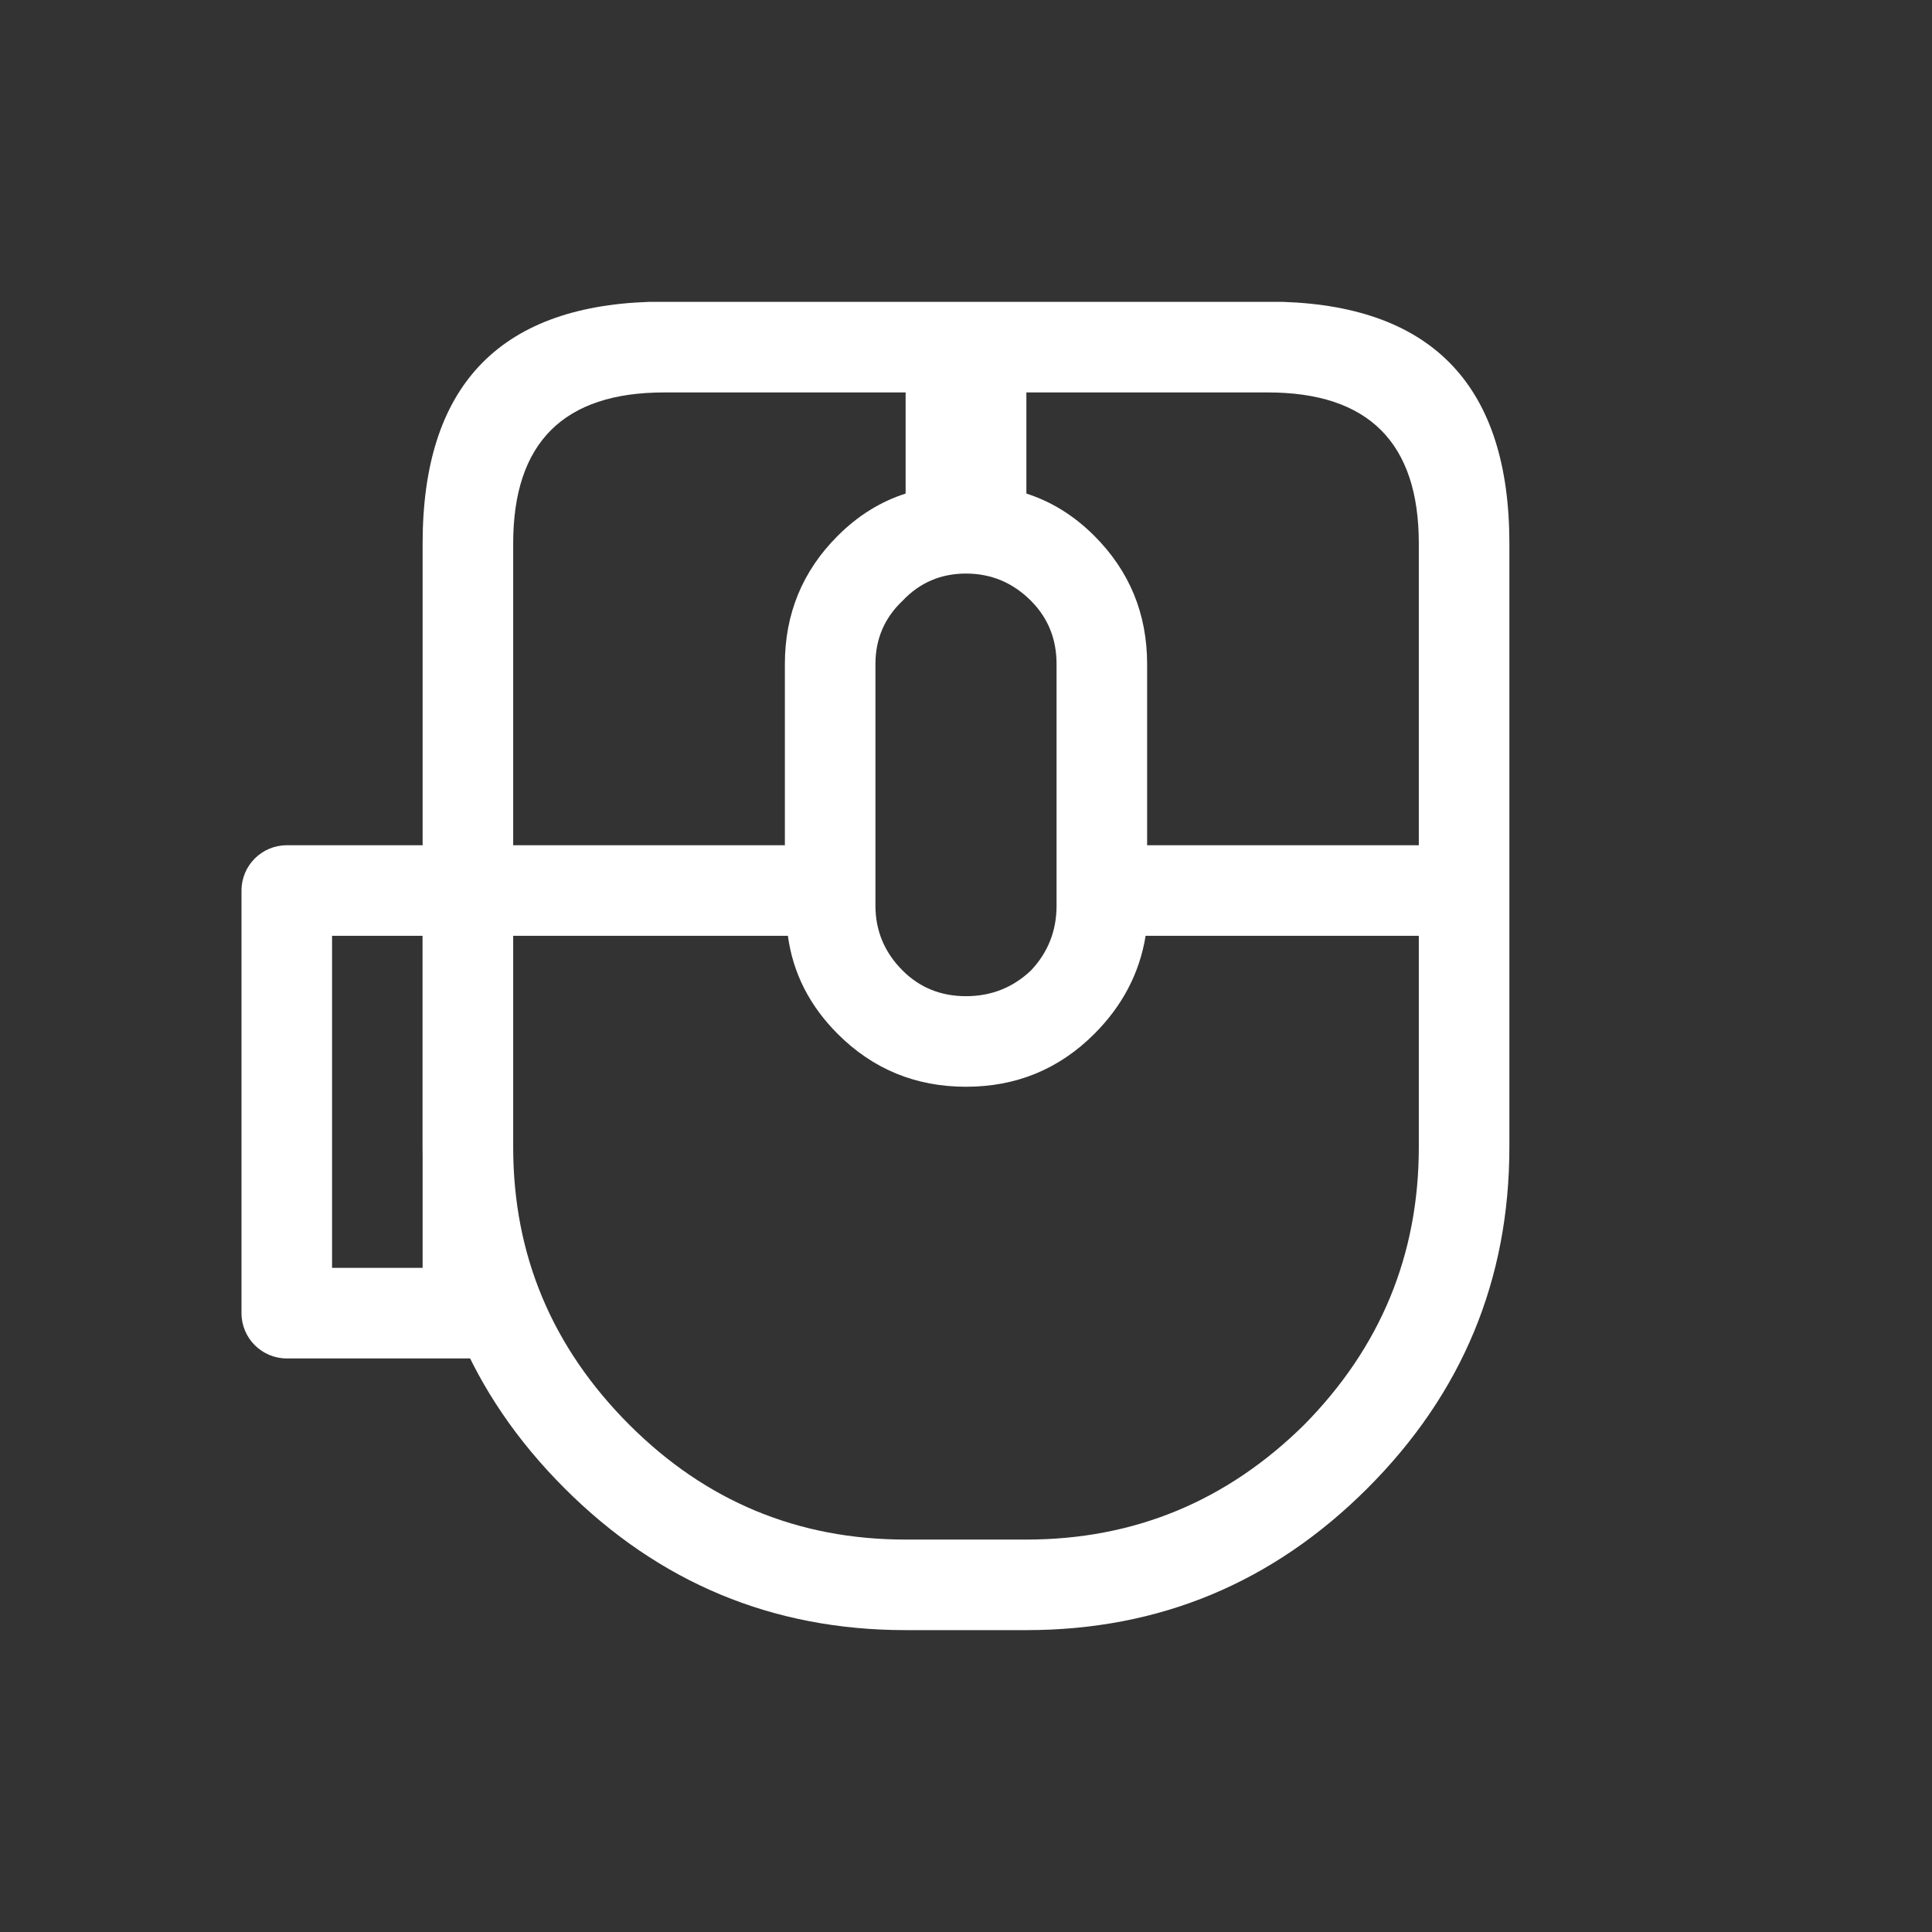 <?xml version="1.0" encoding="UTF-8"?>
<svg version="1.1" viewBox="0 0 64 64" xmlns="http://www.w3.org/2000/svg">
<rect x="0" y="0" width="64" height="64" fill="#333333" stroke="none"/>
<path d="m9.5 28c-0.828 8.3e-5 -1.5 0.672-1.5 1.5v14c8.28e-5 0.828 0.672 1.5 1.5 1.5h6.5v-17zm1.5 3h3v11h-3z" color="#000000" fill="#fff" stroke-linecap="round" stroke-linejoin="round" style="-inkscape-stroke:none;paint-order:stroke markers fill"/>
<path d="m21.5 10h21c5 0.167 7.5 2.833 7.5 8v20c0 4.4-1.567 8.167-4.7 11.3s-6.9 4.7-11.3 4.7h-4c-4.4 0-8.167-1.567-11.3-4.7s-4.7-6.9-4.7-11.3v-20c0-5.167 2.5-7.833 7.5-8m-4.5 8v10h9v-6c0-1.667 0.583-3.083 1.75-4.25 0.667-0.667 1.417-1.133 2.25-1.4v-3.35h-8c-3.333 0-5 1.667-5 5m30 20v-7h-9.05c-0.2 1.233-0.767 2.317-1.7 3.25-1.167 1.167-2.583 1.75-4.25 1.75s-3.083-0.583-4.25-1.75c-0.933-0.933-1.483-2.017-1.65-3.25h-9.1v7c0 3.567 1.283 6.633 3.85 9.2 2.533 2.533 5.583 3.8 9.15 3.8h4c3.567 0 6.633-1.267 9.2-3.8 2.533-2.567 3.8-5.633 3.8-9.2m-17.1-18.1c-0.6 0.567-0.9 1.267-0.9 2.1v8c0 0.833 0.3 1.55 0.9 2.15 0.567 0.567 1.267 0.85 2.1 0.85s1.55-0.283 2.15-0.85c0.567-0.6 0.85-1.317 0.85-2.15v-8c0-0.833-0.283-1.533-0.85-2.1-0.6-0.6-1.317-0.9-2.15-0.9s-1.533 0.3-2.1 0.9m12.1-6.9h-8v3.35c0.833 0.267 1.583 0.733 2.25 1.4 1.167 1.167 1.75 2.583 1.75 4.25v6h9v-10c0-3.333-1.667-5-5-5" fill="#fff"/>
</svg>
